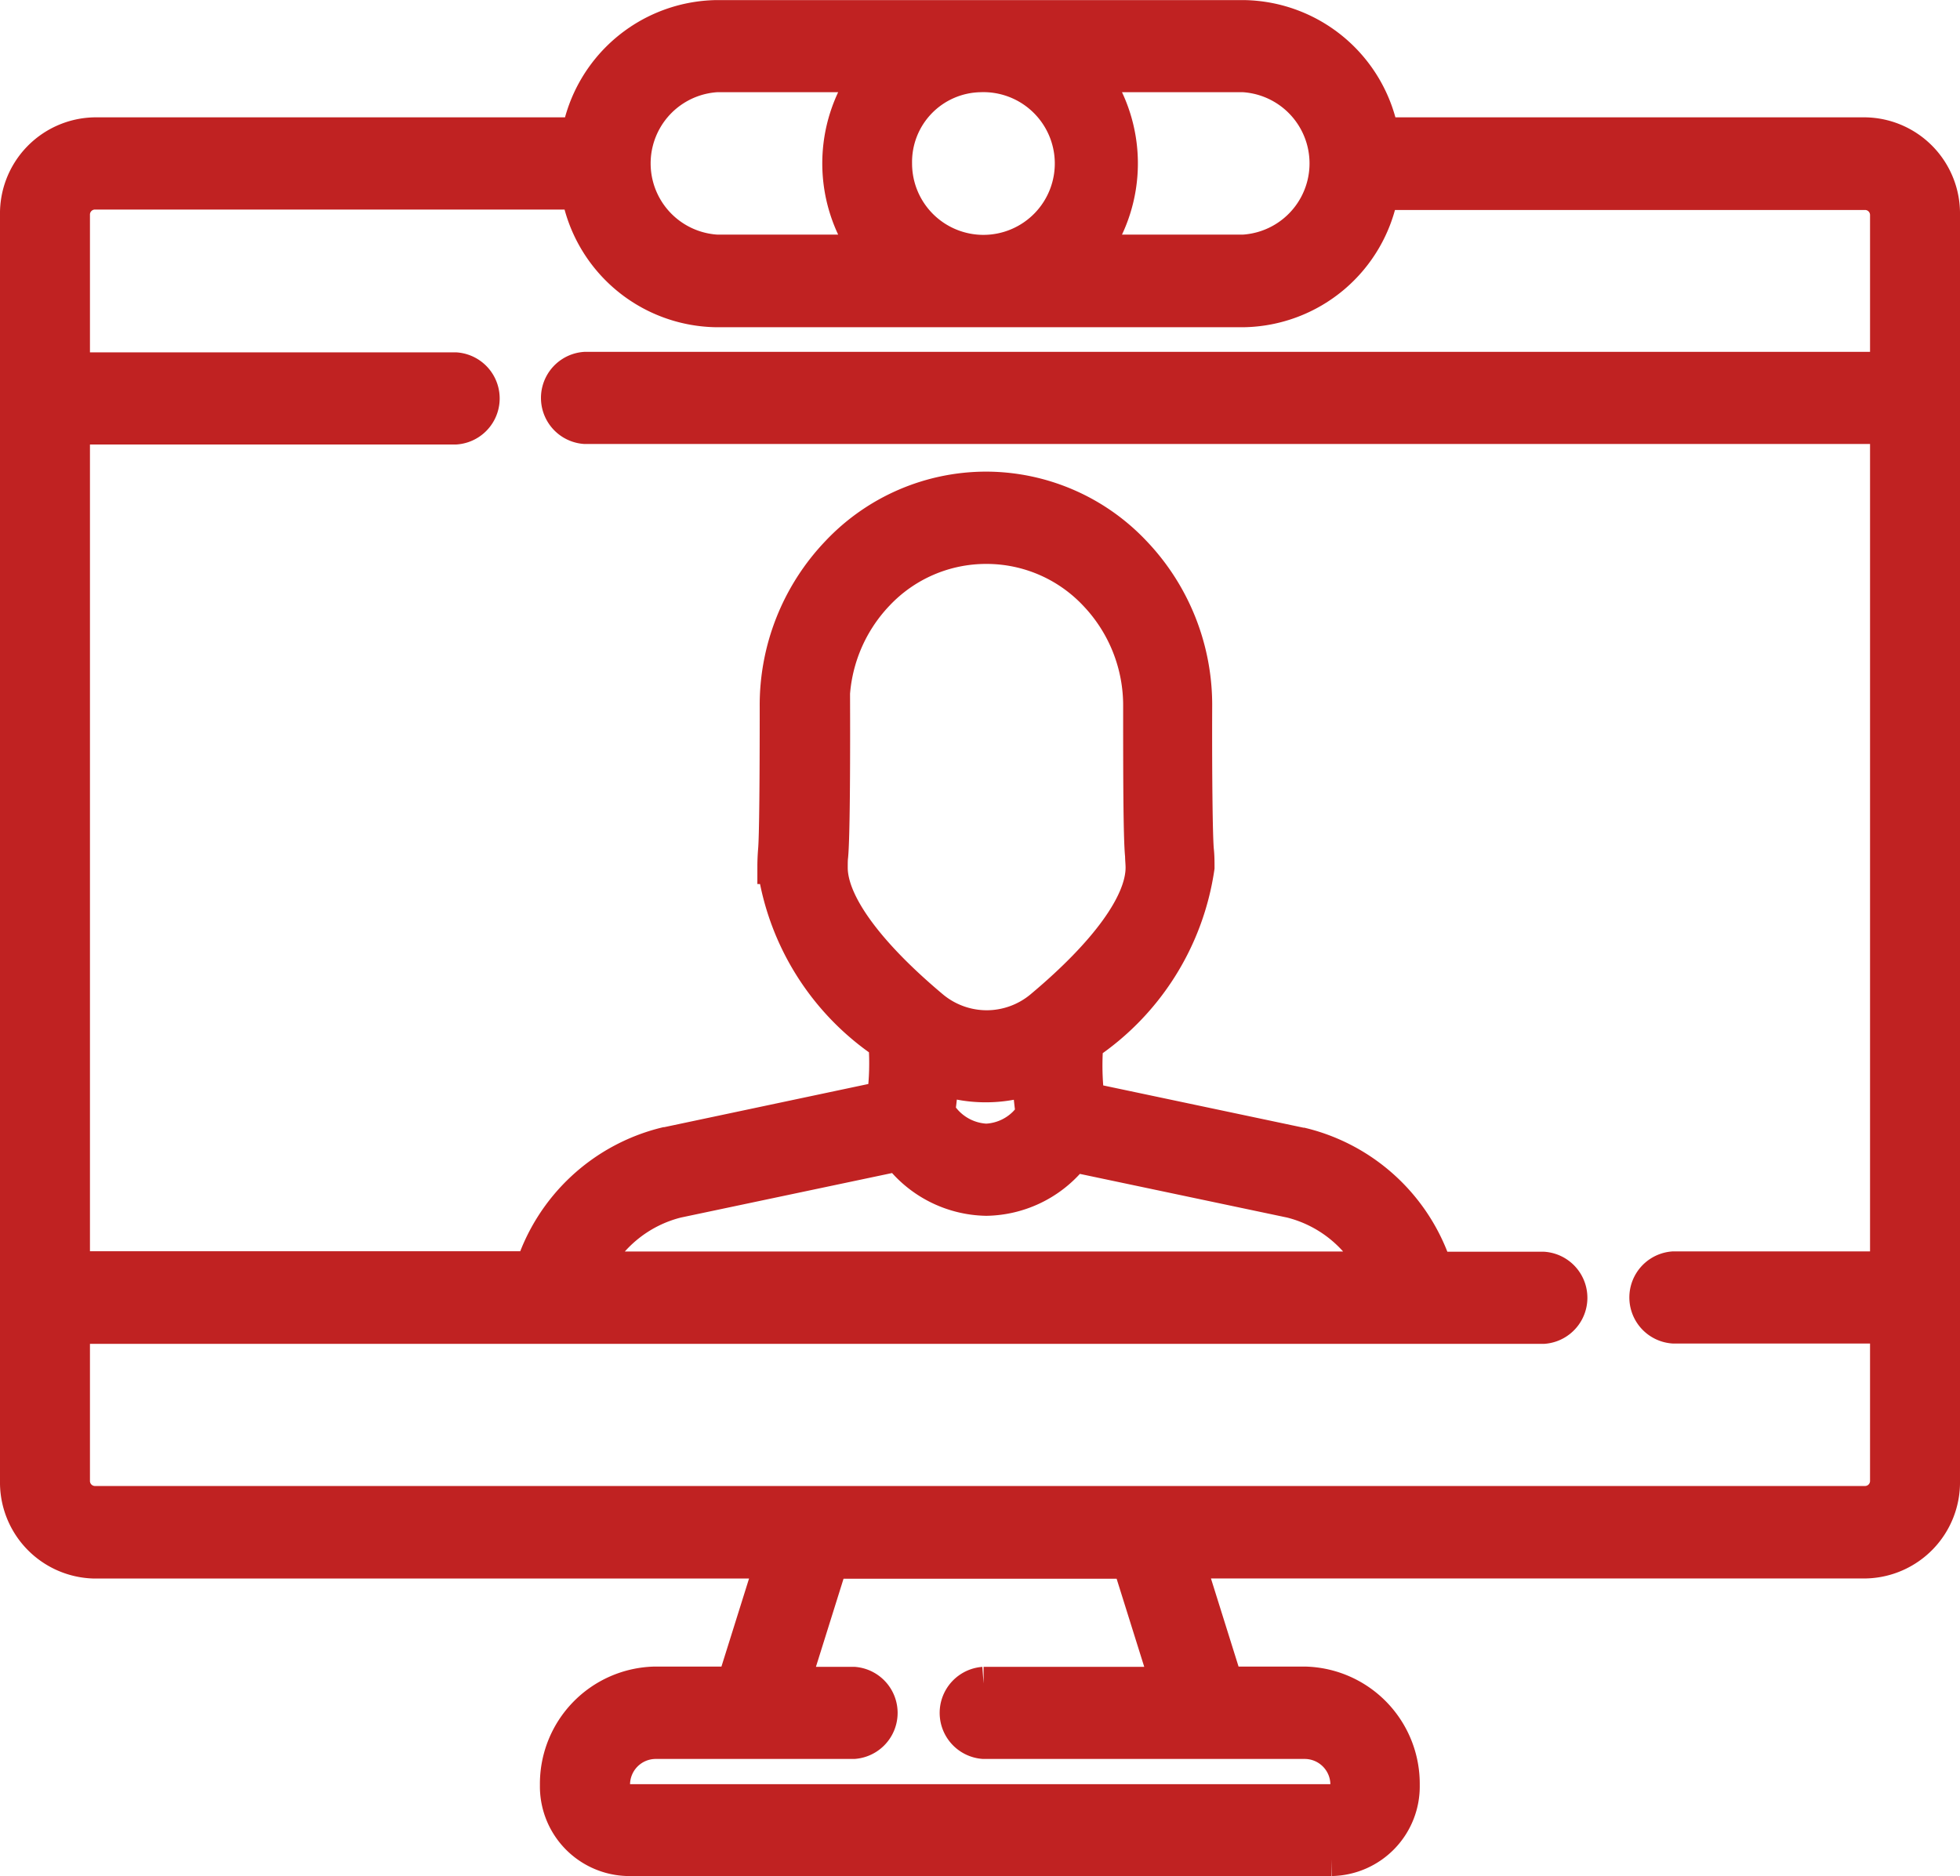 <svg xmlns="http://www.w3.org/2000/svg" width="23.4" height="22.4" viewBox="0 0 23.4 22.4">
  <path id="Path_13328" data-name="Path 13328" d="M22.072,21.894H16.3a1.705,1.705,0,0,0-1.651-1.4H8.356a1.705,1.705,0,0,0-1.651,1.4H.928A.948.948,0,0,0,0,22.859V37.975a.948.948,0,0,0,.928.965H9.015L8.56,40.391H7.616a1.2,1.2,0,0,0-1.17,1.216.87.87,0,0,0,.852.885h8.4a.87.87,0,0,0,.852-.885,1.2,1.2,0,0,0-1.17-1.216H14.44l-.455-1.452h8.087A.948.948,0,0,0,23,37.975V22.859a.948.948,0,0,0-.928-.965Zm-9.225-.7h1.8a1.052,1.052,0,0,1,0,2.1h-1.8a1.8,1.8,0,0,0,0-2.1Zm-1.347,0a1.052,1.052,0,1,1-1.011,1.051A1.033,1.033,0,0,1,11.5,21.194Zm-3.145,0h1.8a1.8,1.8,0,0,0,0,2.1h-1.8a1.052,1.052,0,0,1,0-2.1Zm7.028,19.9a.507.507,0,0,1,.5.516.181.181,0,0,1-.178.185H7.3a.181.181,0,0,1-.178-.185.507.507,0,0,1,.5-.516h2.37a.351.351,0,0,0,0-.7H9.269l.455-1.452h3.554l.455,1.452h-2.19a.351.351,0,0,0,0,.7Zm6.942-16.4H6.783a.351.351,0,0,0,0,.7H22.326v10.04H19.777a.351.351,0,0,0,0,.7h2.549v1.837a.26.26,0,0,1-.254.264H.928a.26.26,0,0,1-.254-.264V36.138H18.227a.351.351,0,0,0,0-.7H16.939a2.235,2.235,0,0,0-1.591-1.481l-.007,0-2.554-.539a3.265,3.265,0,0,1-.015-.66A3.074,3.074,0,0,0,14.1,30.65c0-.069,0-.137-.008-.207-.014-.152-.023-.855-.02-1.709a2.636,2.636,0,0,0-.729-1.844,2.439,2.439,0,0,0-1.773-.766h0A2.44,2.44,0,0,0,9.8,26.89a2.636,2.636,0,0,0-.73,1.844c0,.855-.005,1.558-.02,1.714-.005.063-.008.131-.008.2a3.067,3.067,0,0,0,1.326,2.1,3.148,3.148,0,0,1-.018.653l-2.6.55-.007,0a2.235,2.235,0,0,0-1.591,1.481H.674V25.4H5.241a.351.351,0,0,0,0-.7H.674V22.859a.26.26,0,0,1,.254-.264H6.7A1.705,1.705,0,0,0,8.355,24h6.289a1.705,1.705,0,0,0,1.651-1.4h5.777a.26.26,0,0,1,.254.264V24.7ZM9.743,28.732a1.926,1.926,0,0,1,.533-1.347,1.783,1.783,0,0,1,1.3-.559h0a1.783,1.783,0,0,1,1.3.56,1.925,1.925,0,0,1,.533,1.347c0,.718,0,1.563.023,1.776,0,.045.006.093.006.143,0,.421-.425,1.011-1.2,1.661a1.019,1.019,0,0,1-.657.242h0a1.018,1.018,0,0,1-.66-.243c-.772-.649-1.2-1.239-1.2-1.66,0-.05,0-.1.005-.137.021-.217.025-1.063.023-1.782ZM12.131,33.6l-.05.056a.694.694,0,0,1-.507.253h0a.7.7,0,0,1-.507-.254L11,33.592a3.981,3.981,0,0,0,.042-.424,1.649,1.649,0,0,0,.522.086h.007a1.654,1.654,0,0,0,.516-.083,3.9,3.9,0,0,0,.041.432Zm-1.609.479.05.055a1.347,1.347,0,0,0,1,.475h.007a1.346,1.346,0,0,0,1-.474l.041-.046,2.591.546a1.537,1.537,0,0,1,1,.8H6.884a1.537,1.537,0,0,1,1-.8Z" transform="translate(0.2 -20.293)" fill="#c02222" stroke="#c02222" stroke-width="0.4"/>
</svg>
